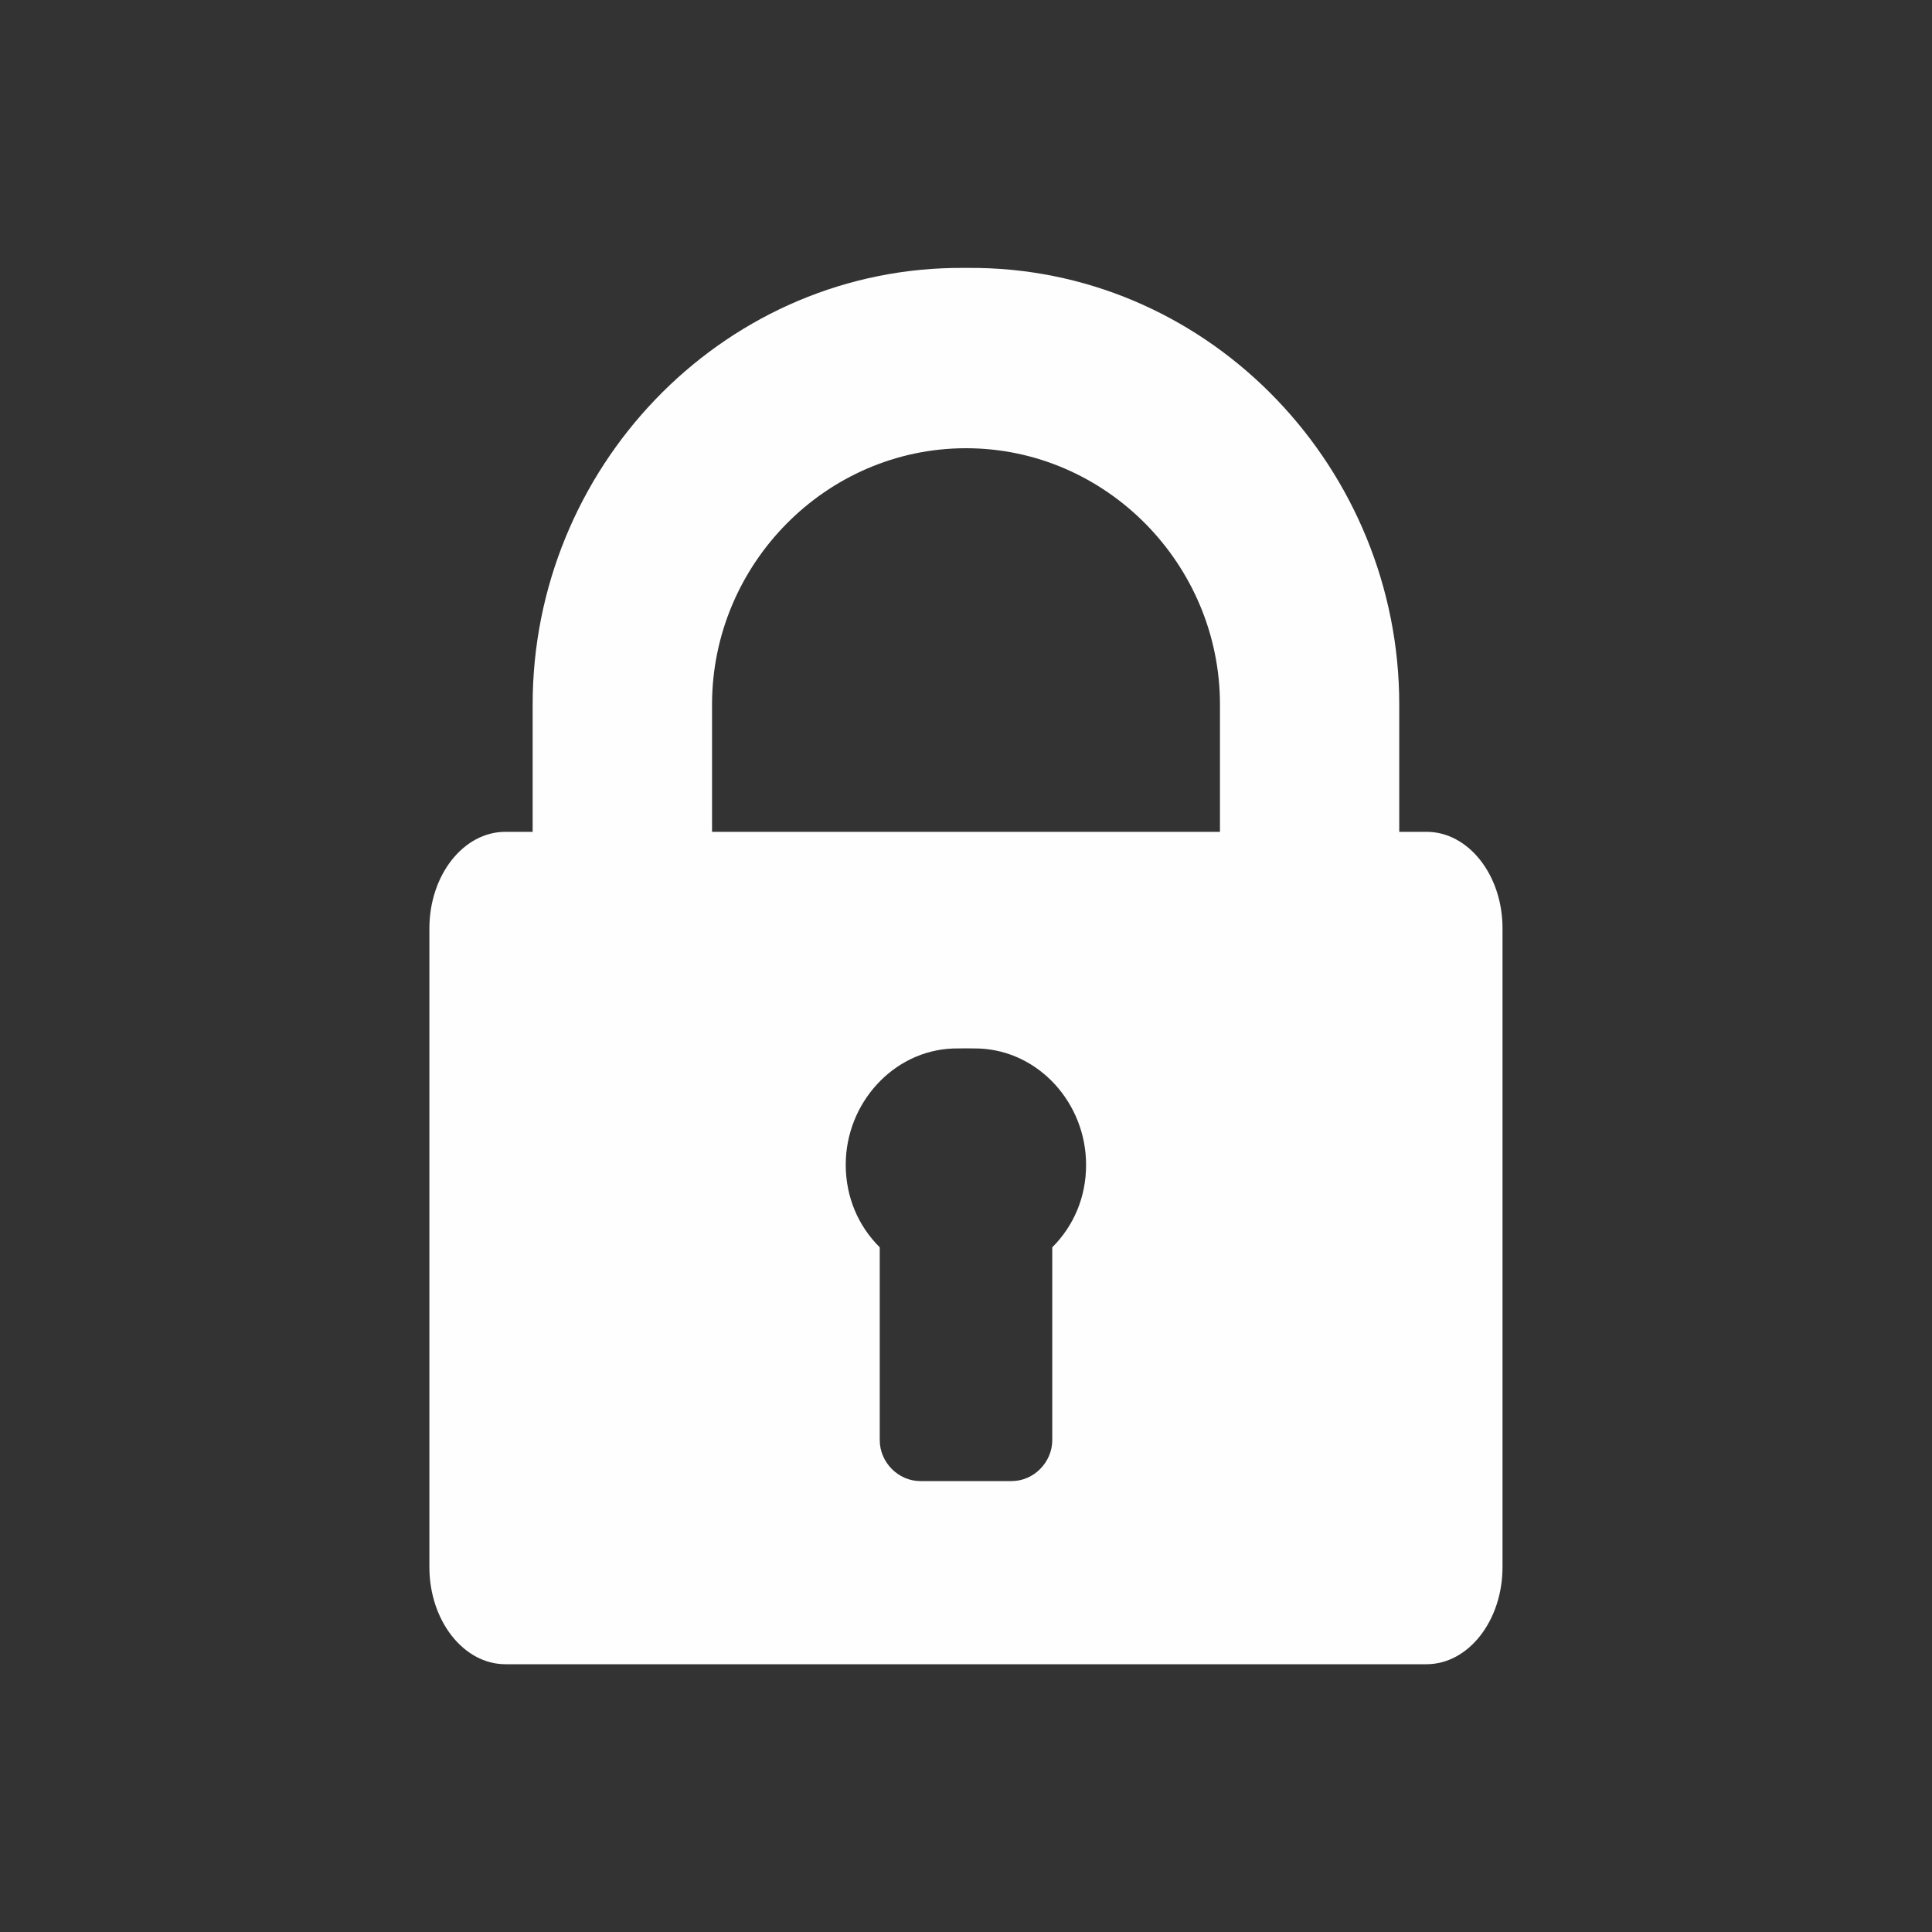 <?xml version="1.0" encoding="utf-8"?>
<!-- Generator: Adobe Illustrator 15.1.0, SVG Export Plug-In . SVG Version: 6.00 Build 0)  -->
<!DOCTYPE svg PUBLIC "-//W3C//DTD SVG 1.0//EN" "http://www.w3.org/TR/2001/REC-SVG-20010904/DTD/svg10.dtd">
<svg version="1.0" id="Layer_1" xmlns="http://www.w3.org/2000/svg" xmlns:xlink="http://www.w3.org/1999/xlink" x="0px" y="0px"
	 width="20px" height="20px" viewBox="0 0 20 20" enable-background="new 0 0 20 20" xml:space="preserve">
<rect x="0" y="0" width="20" height="20" fill="#333333" stroke="none"/>
<g>
	<path fill="#FEFEFE" d="M14.768,8.611h-0.283V7.293c0-2.438-1.934-4.475-4.352-4.519c-0.066-0.001-0.199-0.001-0.266,0
		C7.449,2.818,5.514,4.855,5.514,7.293v1.318H5.232c-0.434,0-0.787,0.447-0.787,1.001v6.61c0,0.555,0.354,1.006,0.787,1.006h9.535
		c0.434,0,0.787-0.451,0.787-1.006v-6.61C15.555,9.059,15.201,8.611,14.768,8.611z M10.893,12.912v1.996
		c0,0.229-0.191,0.424-0.42,0.424H9.527c-0.229,0-0.42-0.195-0.42-0.424v-1.996c-0.223-0.221-0.352-0.521-0.352-0.855
		c0-0.635,0.49-1.18,1.111-1.203c0.066-0.002,0.199-0.002,0.266,0c0.623,0.023,1.111,0.568,1.111,1.203
		C11.244,12.391,11.115,12.691,10.893,12.912z M12.629,8.611h-2.496H9.867H7.371V7.293c0-1.452,1.18-2.653,2.629-2.653
		s2.629,1.201,2.629,2.653V8.611L12.629,8.611z"/>
</g>
</svg>
